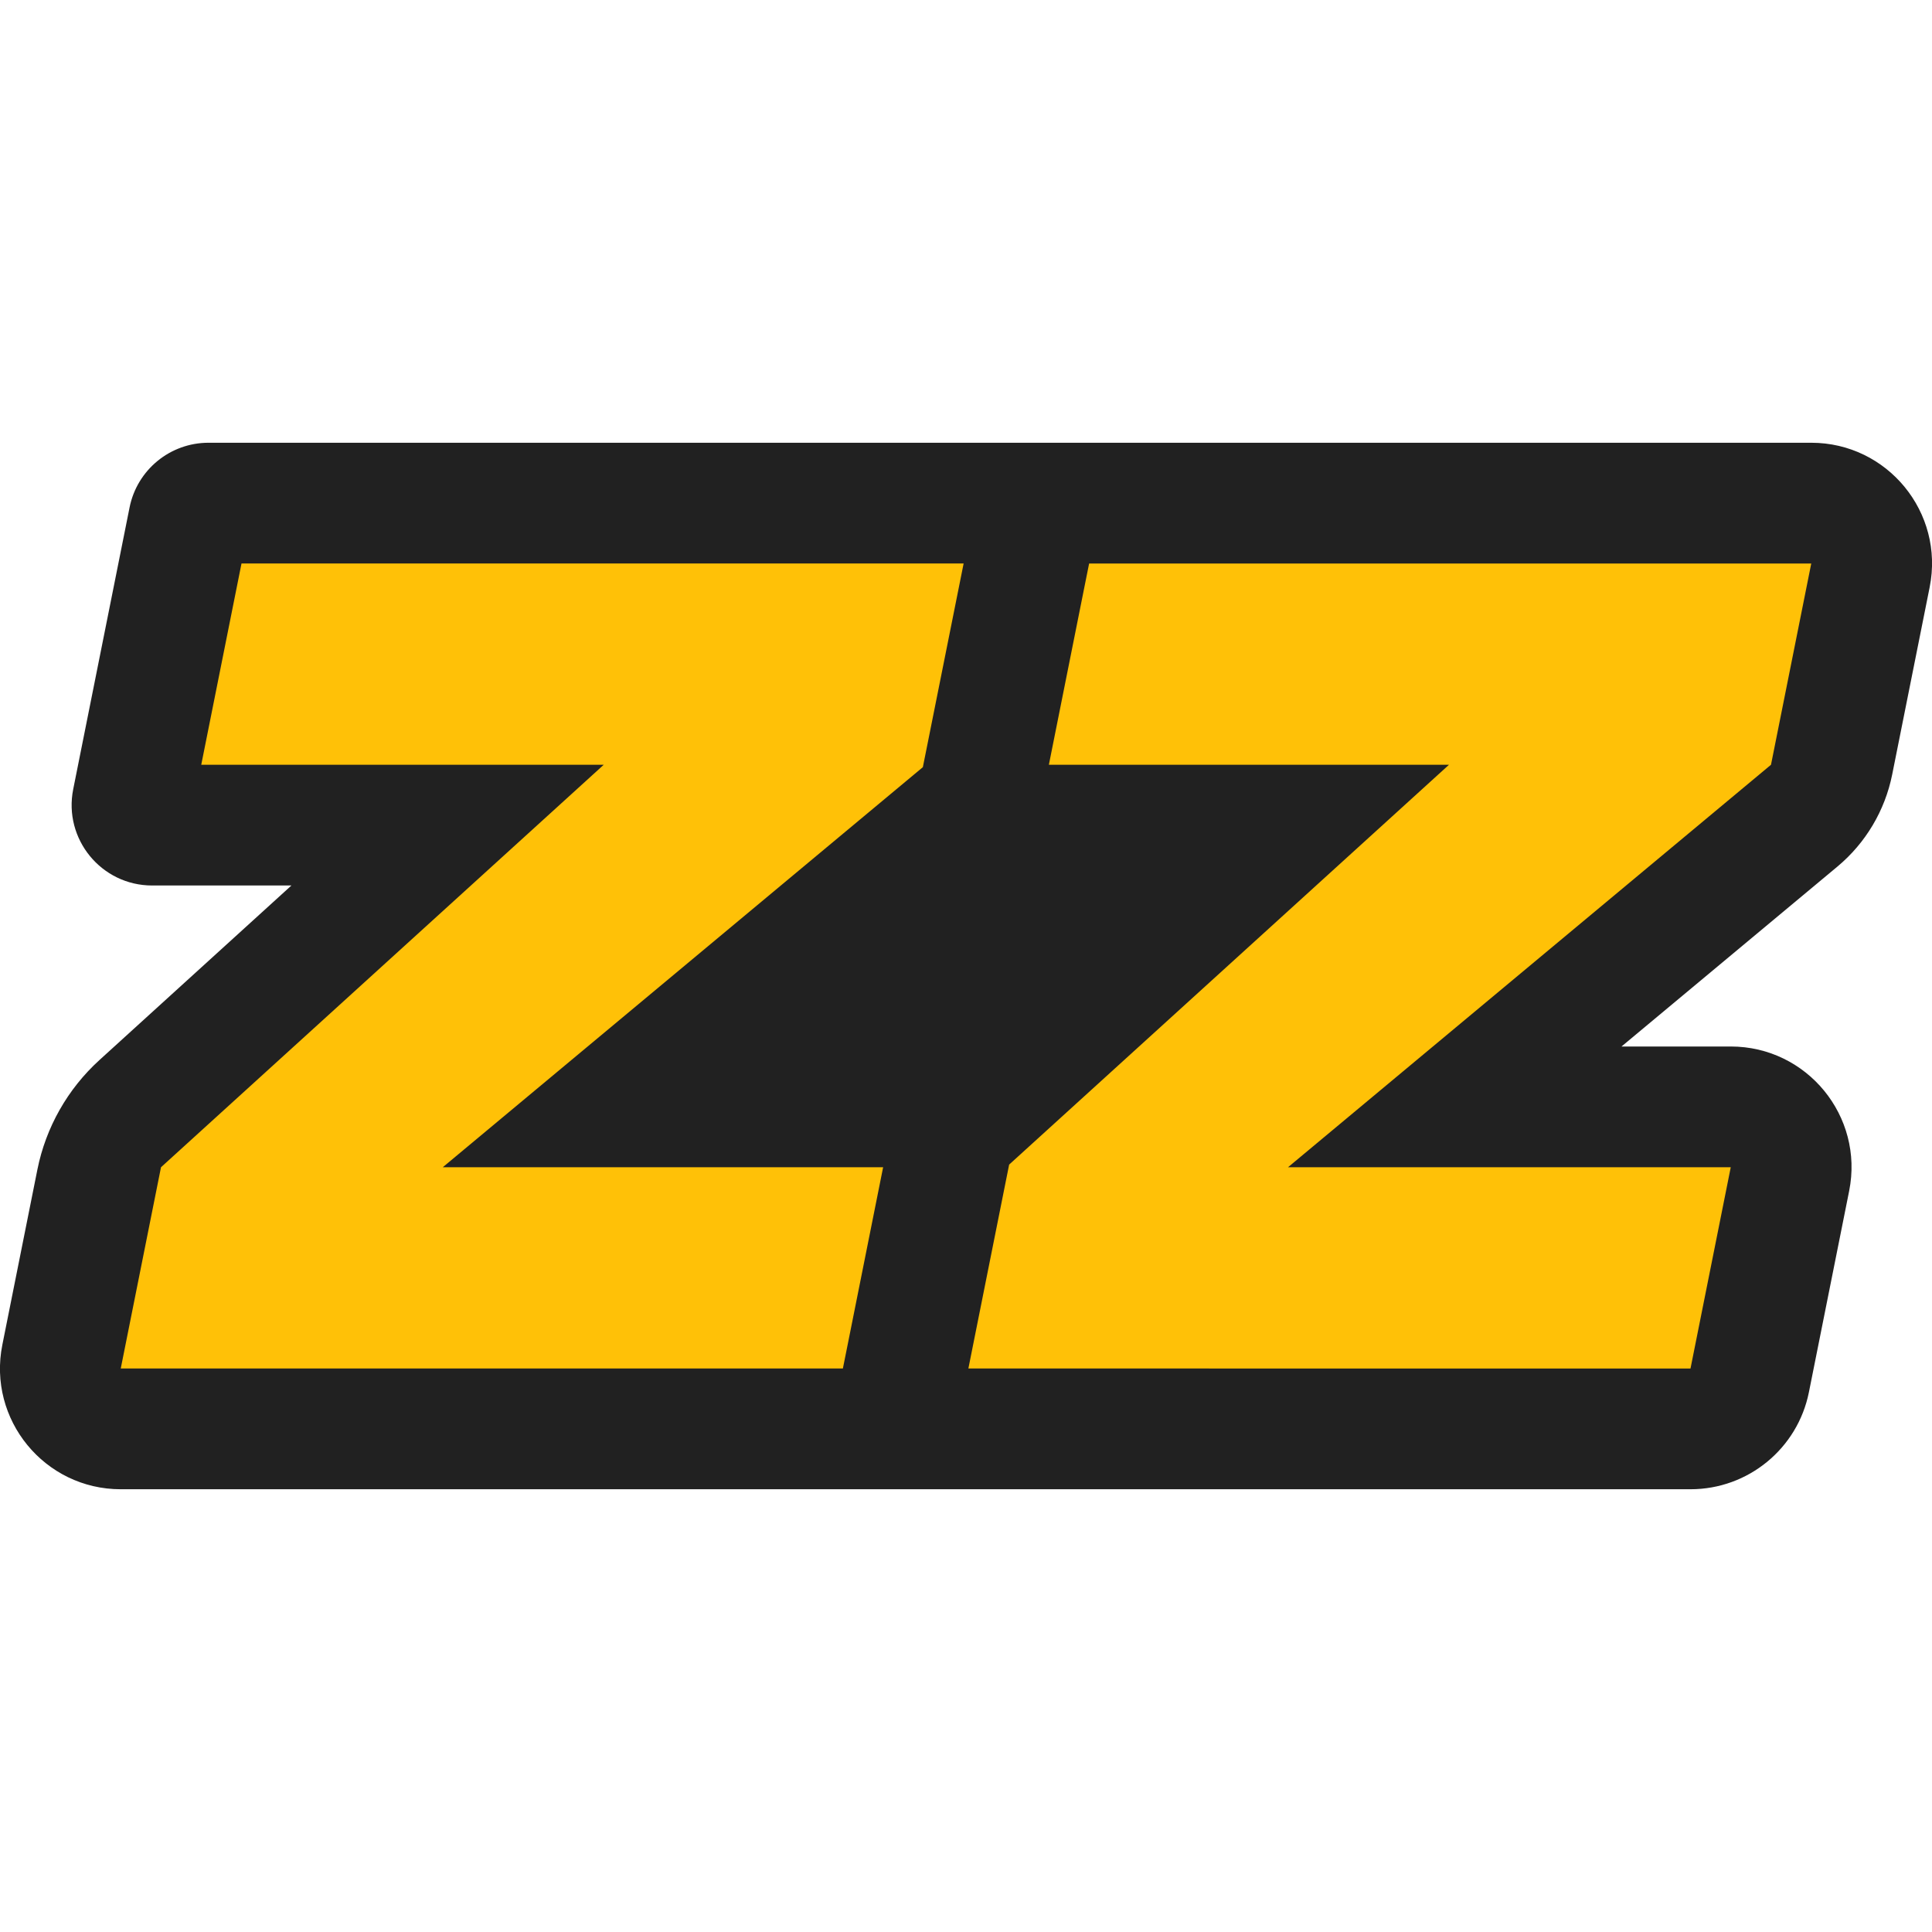 <svg xmlns="http://www.w3.org/2000/svg"  viewBox="0 0 48 48" width="1600px" height="1600px"><polygon fill="#ffc107" points="22.17,35.5 23.626,28.222 32.12,20.5 24.17,20.5 25.771,12.5 46.83,12.5 45.367,19.813 36.143,27.5 44.83,27.5 43.229,35.5"/><polygon fill="#ffc107" points="1.17,35.5 2.626,28.222 11.12,20.5 3.17,20.5 4.771,12.5 25.83,12.5 24.367,19.813 15.143,27.5 23.83,27.5 22.229,35.5"/><path fill="#212121" d="M45,11H5.18c-0.953,0-1.774,0.673-1.961,1.608l-1.4,7C1.572,20.845,2.518,22,3.78,22H5h2.24 l-4.771,4.338c-0.79,0.719-1.33,1.672-1.54,2.719l-0.871,4.355C-0.313,35.268,1.107,37,3,37h39c1.43,0,2.661-1.009,2.942-2.412 l1-5C46.313,27.732,44.893,26,43,26h-2.714l5.363-4.469c0.702-0.585,1.182-1.392,1.362-2.288l0.931-4.654 C48.313,12.732,46.893,11,45,11z M23.058,18.412l-0.13,0.648L11,29h10.941l-0.882,4.412L20.941,34H3l1-5l11-10H5l1-5h17.941 L23.058,18.412z M44,19L32,29h11l-1,5H24.059l0.882-4.412l0.131-0.654L36,19h-9.941l0.882-4.412L27.059,14H45L44,19z"/></svg>